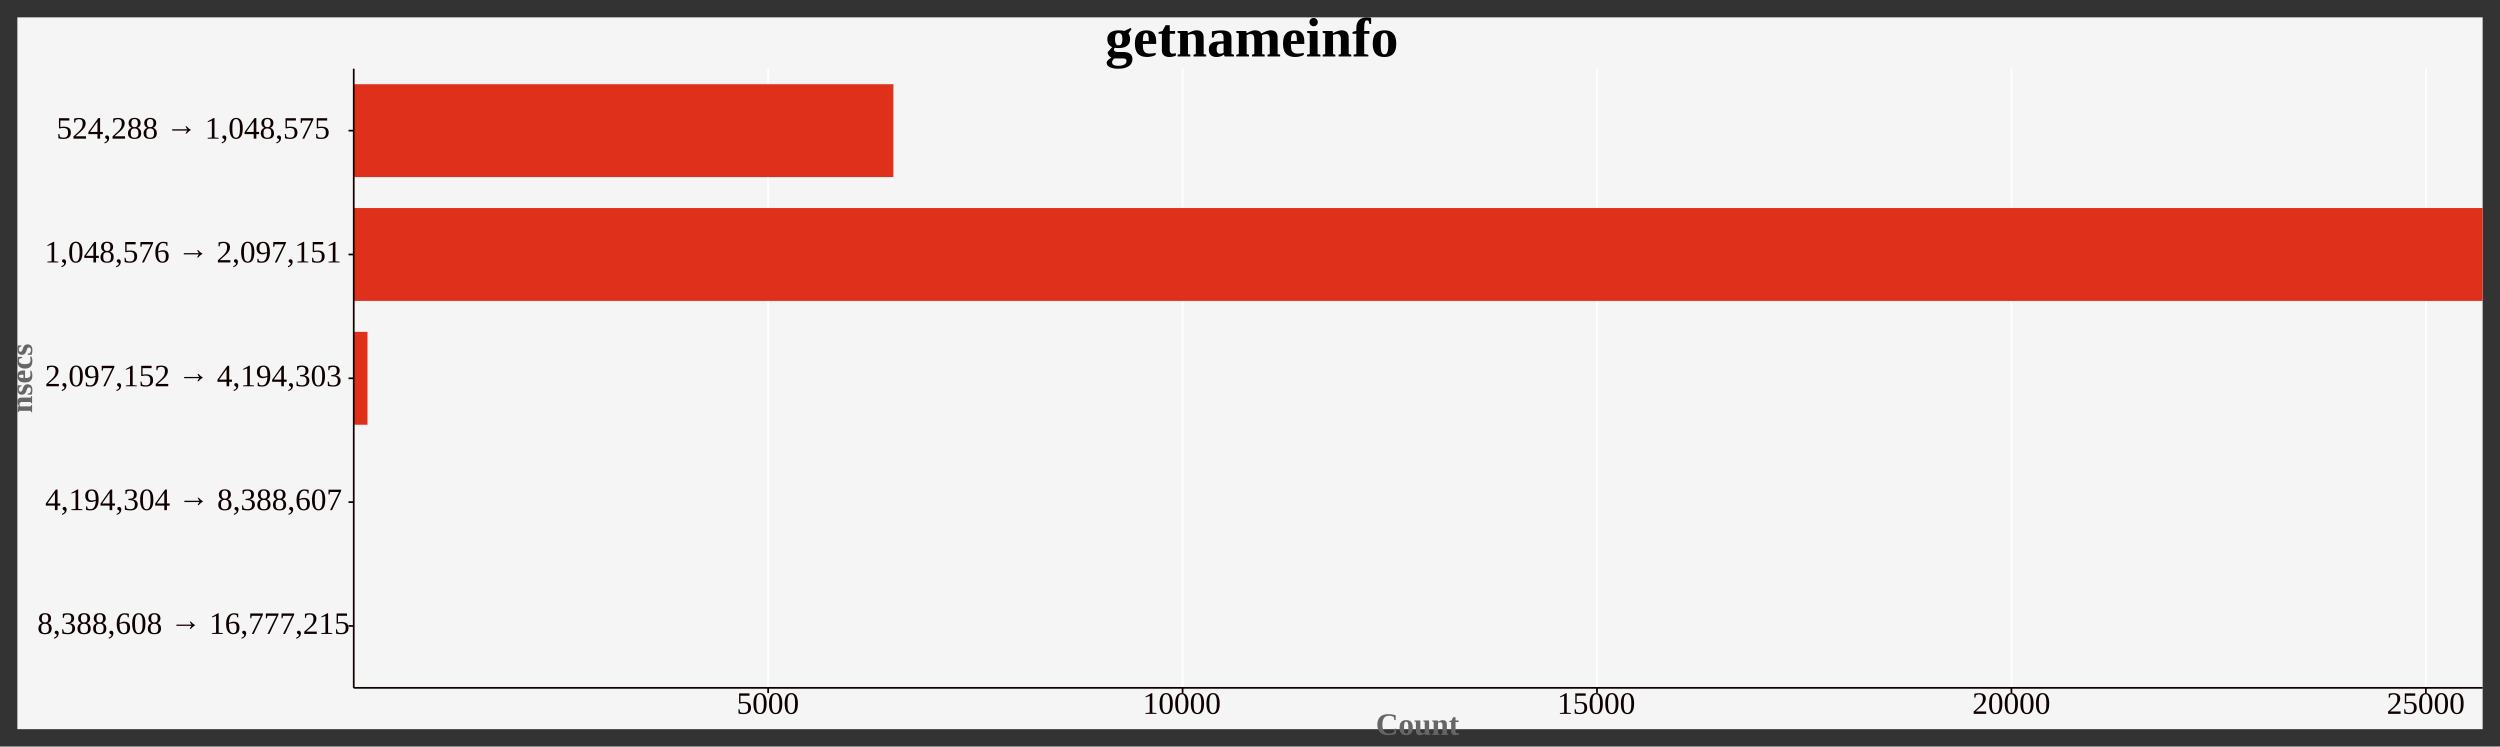 <?xml version="1.0" encoding="UTF-8"?>
<svg xmlns="http://www.w3.org/2000/svg" xmlns:xlink="http://www.w3.org/1999/xlink" width="1440pt" height="430pt" viewBox="0 0 1440 430" version="1.1">
<rect x="0" y="0" width="1440" height="430" fill="#333333" stroke="none"/>
<defs>
<g>
<symbol overflow="visible" id="glyph0-0">
<path style="stroke:none;" d="M 0.594 0 L 0.594 -12 L 5.375 -12 L 5.375 0 Z M 1.203 -0.594 L 4.781 -0.594 L 4.781 -11.406 L 1.203 -11.406 Z M 1.203 -0.594 "/>
</symbol>
<symbol overflow="visible" id="glyph0-1">
<path style="stroke:none;" d="M 4.266 -6.891 C 4.922 -6.891 5.5 -6.82 6 -6.688 C 6.508 -6.562 6.93 -6.359 7.266 -6.078 C 7.609 -5.805 7.863 -5.457 8.031 -5.031 C 8.207 -4.602 8.297 -4.094 8.297 -3.5 C 8.297 -2.945 8.211 -2.441 8.047 -1.984 C 7.879 -1.535 7.625 -1.148 7.281 -0.828 C 6.938 -0.516 6.5 -0.27 5.969 -0.094 C 5.445 0.082 4.832 0.172 4.125 0.172 C 3.57 0.172 3.047 0.141 2.547 0.078 C 2.055 0.016 1.586 -0.078 1.141 -0.203 L 1.047 -2.688 L 1.625 -2.688 L 2.016 -1.031 C 2.129 -0.969 2.258 -0.906 2.406 -0.844 C 2.551 -0.789 2.711 -0.742 2.891 -0.703 C 3.066 -0.66 3.25 -0.625 3.438 -0.594 C 3.625 -0.562 3.805 -0.547 3.984 -0.547 C 4.523 -0.547 4.969 -0.613 5.312 -0.75 C 5.664 -0.895 5.941 -1.094 6.141 -1.344 C 6.348 -1.594 6.488 -1.895 6.562 -2.25 C 6.645 -2.602 6.688 -2.992 6.688 -3.422 C 6.688 -3.879 6.645 -4.273 6.562 -4.609 C 6.477 -4.953 6.332 -5.238 6.125 -5.469 C 5.914 -5.695 5.629 -5.867 5.266 -5.984 C 4.898 -6.098 4.426 -6.156 3.844 -6.156 C 3.5 -6.156 3.195 -6.129 2.938 -6.078 C 2.676 -6.035 2.457 -5.988 2.281 -5.938 L 1.438 -5.938 L 1.438 -11.781 L 7.422 -11.781 L 7.422 -10.438 L 2.234 -10.438 L 2.234 -6.688 C 2.336 -6.707 2.453 -6.727 2.578 -6.75 C 2.711 -6.77 2.859 -6.789 3.016 -6.812 C 3.18 -6.832 3.363 -6.848 3.562 -6.859 C 3.77 -6.879 4.004 -6.891 4.266 -6.891 Z M 4.266 -6.891 "/>
</symbol>
<symbol overflow="visible" id="glyph0-2">
<path style="stroke:none;" d="M 8 0 L 0.797 0 L 0.797 -1.297 C 1.379 -1.848 1.922 -2.336 2.422 -2.766 C 2.922 -3.203 3.363 -3.609 3.75 -3.984 C 4.145 -4.367 4.488 -4.734 4.781 -5.078 C 5.082 -5.422 5.332 -5.781 5.531 -6.156 C 5.727 -6.531 5.875 -6.938 5.969 -7.375 C 6.07 -7.812 6.125 -8.301 6.125 -8.844 C 6.125 -9.602 5.945 -10.18 5.594 -10.578 C 5.25 -10.984 4.688 -11.188 3.906 -11.188 C 3.727 -11.188 3.551 -11.172 3.375 -11.141 C 3.207 -11.109 3.039 -11.07 2.875 -11.031 C 2.719 -10.988 2.57 -10.938 2.438 -10.875 C 2.301 -10.82 2.18 -10.77 2.078 -10.719 L 1.766 -9.266 L 1.188 -9.266 L 1.188 -11.547 C 1.633 -11.648 2.07 -11.738 2.5 -11.812 C 2.926 -11.883 3.395 -11.922 3.906 -11.922 C 5.195 -11.922 6.164 -11.648 6.812 -11.109 C 7.457 -10.578 7.781 -9.82 7.781 -8.844 C 7.781 -8.363 7.719 -7.914 7.594 -7.5 C 7.469 -7.094 7.285 -6.695 7.047 -6.312 C 6.816 -5.938 6.531 -5.566 6.188 -5.203 C 5.844 -4.836 5.453 -4.457 5.016 -4.062 C 4.586 -3.676 4.113 -3.258 3.594 -2.812 C 3.082 -2.375 2.531 -1.891 1.938 -1.359 L 8 -1.359 Z M 8 0 "/>
</symbol>
<symbol overflow="visible" id="glyph0-3">
<path style="stroke:none;" d="M 7.125 -2.594 L 7.125 0 L 5.609 0 L 5.609 -2.594 L 0.359 -2.594 L 0.359 -3.766 L 6.109 -11.844 L 7.125 -11.844 L 7.125 -3.844 L 8.719 -3.844 L 8.719 -2.594 Z M 5.609 -9.781 L 5.562 -9.781 L 1.344 -3.844 L 5.609 -3.844 Z M 5.609 -9.781 "/>
</symbol>
<symbol overflow="visible" id="glyph0-4">
<path style="stroke:none;" d="M 3.359 -0.438 C 3.359 -0.082 3.312 0.254 3.219 0.578 C 3.125 0.898 2.969 1.195 2.75 1.469 C 2.539 1.75 2.266 2 1.922 2.219 C 1.586 2.445 1.176 2.629 0.688 2.766 L 0.688 2.094 C 1.219 1.926 1.609 1.719 1.859 1.469 C 2.109 1.219 2.234 0.93 2.234 0.609 C 2.234 0.504 2.203 0.414 2.141 0.344 C 2.086 0.27 2.016 0.207 1.922 0.156 C 1.836 0.102 1.742 0.051 1.641 0 C 1.535 -0.062 1.438 -0.129 1.344 -0.203 C 1.258 -0.273 1.188 -0.363 1.125 -0.469 C 1.07 -0.582 1.047 -0.719 1.047 -0.875 C 1.047 -1.195 1.145 -1.441 1.344 -1.609 C 1.539 -1.773 1.797 -1.859 2.109 -1.859 C 2.273 -1.859 2.43 -1.828 2.578 -1.766 C 2.734 -1.703 2.867 -1.609 2.984 -1.484 C 3.098 -1.367 3.188 -1.223 3.25 -1.047 C 3.32 -0.867 3.359 -0.664 3.359 -0.438 Z M 3.359 -0.438 "/>
</symbol>
<symbol overflow="visible" id="glyph0-5">
<path style="stroke:none;" d="M 7.953 -8.906 C 7.953 -8.27 7.797 -7.723 7.484 -7.266 C 7.172 -6.816 6.75 -6.477 6.219 -6.25 C 6.531 -6.133 6.816 -5.984 7.078 -5.797 C 7.336 -5.609 7.555 -5.383 7.734 -5.125 C 7.922 -4.875 8.062 -4.582 8.156 -4.25 C 8.258 -3.926 8.312 -3.57 8.312 -3.188 C 8.312 -2.07 8 -1.234 7.375 -0.672 C 6.75 -0.109 5.773 0.172 4.453 0.172 C 3.191 0.172 2.25 -0.102 1.625 -0.656 C 1 -1.207 0.688 -2.051 0.688 -3.188 C 0.688 -3.957 0.875 -4.598 1.25 -5.109 C 1.625 -5.629 2.129 -6.008 2.766 -6.25 C 2.254 -6.477 1.836 -6.816 1.516 -7.266 C 1.203 -7.711 1.047 -8.258 1.047 -8.906 C 1.047 -9.375 1.117 -9.797 1.266 -10.172 C 1.41 -10.547 1.625 -10.867 1.906 -11.141 C 2.195 -11.41 2.555 -11.613 2.984 -11.75 C 3.422 -11.895 3.93 -11.969 4.516 -11.969 C 5.078 -11.969 5.57 -11.895 6 -11.75 C 6.426 -11.613 6.785 -11.414 7.078 -11.156 C 7.367 -10.895 7.586 -10.57 7.734 -10.188 C 7.879 -9.812 7.953 -9.383 7.953 -8.906 Z M 6.734 -3.188 C 6.734 -3.613 6.691 -3.988 6.609 -4.312 C 6.535 -4.645 6.41 -4.926 6.234 -5.156 C 6.055 -5.383 5.82 -5.555 5.531 -5.672 C 5.238 -5.797 4.879 -5.859 4.453 -5.859 C 4.016 -5.859 3.656 -5.797 3.375 -5.672 C 3.094 -5.555 2.867 -5.383 2.703 -5.156 C 2.547 -4.926 2.43 -4.645 2.359 -4.312 C 2.297 -3.988 2.266 -3.613 2.266 -3.188 C 2.266 -2.75 2.297 -2.363 2.359 -2.031 C 2.43 -1.695 2.547 -1.422 2.703 -1.203 C 2.867 -0.984 3.094 -0.812 3.375 -0.688 C 3.656 -0.57 4.016 -0.516 4.453 -0.516 C 4.879 -0.516 5.238 -0.57 5.531 -0.688 C 5.82 -0.812 6.055 -0.984 6.234 -1.203 C 6.41 -1.422 6.535 -1.695 6.609 -2.031 C 6.691 -2.363 6.734 -2.75 6.734 -3.188 Z M 6.375 -8.906 C 6.375 -9.258 6.344 -9.578 6.281 -9.859 C 6.219 -10.148 6.113 -10.398 5.969 -10.609 C 5.82 -10.816 5.625 -10.977 5.375 -11.094 C 5.133 -11.207 4.832 -11.266 4.469 -11.266 C 4.102 -11.266 3.801 -11.207 3.562 -11.094 C 3.32 -10.977 3.133 -10.816 3 -10.609 C 2.863 -10.398 2.766 -10.148 2.703 -9.859 C 2.648 -9.578 2.625 -9.258 2.625 -8.906 C 2.625 -8.562 2.648 -8.25 2.703 -7.969 C 2.766 -7.688 2.863 -7.441 3 -7.234 C 3.133 -7.035 3.32 -6.883 3.562 -6.781 C 3.801 -6.676 4.102 -6.625 4.469 -6.625 C 4.832 -6.625 5.133 -6.676 5.375 -6.781 C 5.625 -6.883 5.82 -7.035 5.969 -7.234 C 6.113 -7.441 6.219 -7.688 6.281 -7.969 C 6.344 -8.25 6.375 -8.562 6.375 -8.906 Z M 6.375 -8.906 "/>
</symbol>
<symbol overflow="visible" id="glyph0-6">
<path style="stroke:none;" d=""/>
</symbol>
<symbol overflow="visible" id="glyph0-7">
<path style="stroke:none;" d="M 12.359 -5.391 C 12.191 -5.598 12.02 -5.844 11.844 -6.125 C 11.676 -6.414 11.504 -6.75 11.328 -7.125 L 11.953 -7.125 C 12.297 -6.727 12.656 -6.363 13.031 -6.031 C 13.414 -5.707 13.848 -5.422 14.328 -5.172 L 14.328 -4.859 C 13.848 -4.609 13.414 -4.316 13.031 -3.984 C 12.656 -3.66 12.297 -3.301 11.953 -2.906 L 11.328 -2.906 C 11.504 -3.289 11.676 -3.625 11.844 -3.906 C 12.02 -4.195 12.191 -4.441 12.359 -4.641 L 3.672 -4.641 L 3.672 -5.391 Z M 12.359 -5.391 "/>
</symbol>
<symbol overflow="visible" id="glyph0-8">
<path style="stroke:none;" d="M 5.516 -0.703 L 7.922 -0.469 L 7.922 0 L 1.578 0 L 1.578 -0.469 L 4 -0.703 L 4 -10.312 L 1.625 -9.469 L 1.625 -9.938 L 5.047 -11.891 L 5.516 -11.891 Z M 5.516 -0.703 "/>
</symbol>
<symbol overflow="visible" id="glyph0-9">
<path style="stroke:none;" d="M 8.312 -5.938 C 8.312 -4.957 8.234 -4.086 8.078 -3.328 C 7.922 -2.566 7.688 -1.926 7.375 -1.406 C 7.062 -0.883 6.66 -0.488 6.172 -0.219 C 5.68 0.039 5.109 0.172 4.453 0.172 C 3.203 0.172 2.258 -0.348 1.625 -1.391 C 1 -2.43 0.688 -3.945 0.688 -5.938 C 0.688 -7.895 1 -9.391 1.625 -10.422 C 2.258 -11.453 3.223 -11.969 4.516 -11.969 C 5.754 -11.969 6.695 -11.457 7.344 -10.438 C 7.988 -9.414 8.312 -7.914 8.312 -5.938 Z M 6.703 -5.938 C 6.703 -6.781 6.664 -7.531 6.594 -8.188 C 6.52 -8.852 6.395 -9.414 6.219 -9.875 C 6.039 -10.332 5.805 -10.676 5.516 -10.906 C 5.234 -11.145 4.879 -11.266 4.453 -11.266 C 4.016 -11.266 3.656 -11.145 3.375 -10.906 C 3.102 -10.676 2.883 -10.332 2.719 -9.875 C 2.562 -9.414 2.453 -8.852 2.391 -8.188 C 2.328 -7.531 2.297 -6.781 2.297 -5.938 C 2.297 -5.094 2.328 -4.332 2.391 -3.656 C 2.453 -2.988 2.562 -2.422 2.719 -1.953 C 2.883 -1.492 3.102 -1.141 3.375 -0.891 C 3.656 -0.641 4.016 -0.516 4.453 -0.516 C 4.879 -0.516 5.234 -0.641 5.516 -0.891 C 5.805 -1.141 6.039 -1.492 6.219 -1.953 C 6.395 -2.422 6.52 -2.988 6.594 -3.656 C 6.664 -4.332 6.703 -5.094 6.703 -5.938 Z M 6.703 -5.938 "/>
</symbol>
<symbol overflow="visible" id="glyph0-10">
<path style="stroke:none;" d="M 1.766 -9 L 1.188 -9 L 1.188 -11.781 L 8.484 -11.781 L 8.484 -11.109 L 3.219 0 L 2.094 0 L 7.25 -10.438 L 2.078 -10.438 Z M 1.766 -9 "/>
</symbol>
<symbol overflow="visible" id="glyph0-11">
<path style="stroke:none;" d="M 8.469 -3.656 C 8.469 -3.051 8.391 -2.508 8.234 -2.031 C 8.078 -1.551 7.844 -1.145 7.531 -0.812 C 7.227 -0.488 6.852 -0.242 6.406 -0.078 C 5.957 0.086 5.441 0.172 4.859 0.172 C 4.211 0.172 3.633 0.047 3.125 -0.203 C 2.625 -0.453 2.195 -0.828 1.844 -1.328 C 1.5 -1.828 1.234 -2.453 1.047 -3.203 C 0.867 -3.953 0.781 -4.82 0.781 -5.812 C 0.781 -6.883 0.898 -7.801 1.141 -8.562 C 1.379 -9.332 1.703 -9.969 2.109 -10.469 C 2.516 -10.969 2.984 -11.332 3.516 -11.562 C 4.055 -11.801 4.613 -11.922 5.188 -11.922 C 5.625 -11.922 6.066 -11.891 6.516 -11.828 C 6.973 -11.773 7.383 -11.703 7.75 -11.609 L 7.75 -9.578 L 7.156 -9.578 L 6.859 -10.781 C 6.754 -10.844 6.629 -10.895 6.484 -10.938 C 6.348 -10.988 6.207 -11.031 6.062 -11.062 C 5.914 -11.102 5.766 -11.133 5.609 -11.156 C 5.461 -11.176 5.32 -11.188 5.188 -11.188 C 4.77 -11.188 4.395 -11.082 4.062 -10.875 C 3.727 -10.676 3.441 -10.375 3.203 -9.969 C 2.961 -9.57 2.773 -9.066 2.641 -8.453 C 2.504 -7.848 2.426 -7.129 2.406 -6.297 C 2.82 -6.523 3.281 -6.707 3.781 -6.844 C 4.281 -6.988 4.781 -7.062 5.281 -7.062 C 5.77 -7.062 6.211 -6.988 6.609 -6.844 C 7.004 -6.707 7.336 -6.5 7.609 -6.219 C 7.891 -5.938 8.102 -5.582 8.25 -5.156 C 8.395 -4.727 8.469 -4.227 8.469 -3.656 Z M 4.828 -0.516 C 5.203 -0.516 5.516 -0.578 5.766 -0.703 C 6.023 -0.828 6.234 -1.016 6.391 -1.266 C 6.555 -1.516 6.672 -1.82 6.734 -2.188 C 6.805 -2.562 6.844 -2.992 6.844 -3.484 C 6.844 -4.453 6.691 -5.148 6.391 -5.578 C 6.086 -6.004 5.609 -6.219 4.953 -6.219 C 4.547 -6.219 4.125 -6.176 3.688 -6.094 C 3.258 -6.02 2.828 -5.914 2.391 -5.781 C 2.391 -4.938 2.43 -4.188 2.516 -3.531 C 2.609 -2.883 2.754 -2.336 2.953 -1.891 C 3.16 -1.441 3.414 -1.098 3.719 -0.859 C 4.02 -0.629 4.391 -0.516 4.828 -0.516 Z M 4.828 -0.516 "/>
</symbol>
<symbol overflow="visible" id="glyph0-12">
<path style="stroke:none;" d="M 0.578 -8.188 C 0.578 -8.789 0.664 -9.328 0.844 -9.797 C 1.02 -10.266 1.27 -10.656 1.594 -10.969 C 1.926 -11.281 2.328 -11.516 2.797 -11.672 C 3.266 -11.836 3.789 -11.922 4.375 -11.922 C 5.039 -11.922 5.617 -11.801 6.109 -11.562 C 6.598 -11.332 7 -10.973 7.312 -10.484 C 7.633 -9.992 7.875 -9.367 8.031 -8.609 C 8.188 -7.859 8.266 -6.961 8.266 -5.922 C 8.266 -5.172 8.207 -4.492 8.094 -3.891 C 7.977 -3.297 7.816 -2.773 7.609 -2.328 C 7.398 -1.879 7.156 -1.492 6.875 -1.172 C 6.594 -0.848 6.281 -0.586 5.938 -0.391 C 5.602 -0.191 5.242 -0.051 4.859 0.031 C 4.473 0.125 4.078 0.172 3.672 0.172 C 3.16 0.172 2.691 0.145 2.266 0.094 C 1.848 0.051 1.441 -0.02 1.047 -0.125 L 1.047 -2.156 L 1.625 -2.156 L 1.922 -0.891 C 2.035 -0.836 2.16 -0.789 2.297 -0.75 C 2.43 -0.707 2.57 -0.672 2.719 -0.641 C 2.875 -0.609 3.031 -0.582 3.188 -0.562 C 3.344 -0.551 3.492 -0.547 3.641 -0.547 C 4.047 -0.547 4.426 -0.633 4.781 -0.812 C 5.133 -0.988 5.441 -1.27 5.703 -1.656 C 5.973 -2.039 6.188 -2.539 6.344 -3.156 C 6.508 -3.781 6.609 -4.535 6.641 -5.422 C 6.254 -5.203 5.832 -5.02 5.375 -4.875 C 4.926 -4.738 4.441 -4.672 3.922 -4.672 C 3.43 -4.672 2.977 -4.742 2.562 -4.891 C 2.156 -5.047 1.801 -5.27 1.5 -5.562 C 1.207 -5.863 0.977 -6.234 0.812 -6.672 C 0.656 -7.109 0.578 -7.613 0.578 -8.188 Z M 4.391 -11.219 C 3.641 -11.219 3.086 -10.953 2.734 -10.422 C 2.379 -9.898 2.203 -9.145 2.203 -8.156 C 2.203 -7.676 2.25 -7.27 2.344 -6.938 C 2.438 -6.602 2.578 -6.332 2.766 -6.125 C 2.953 -5.914 3.176 -5.766 3.438 -5.672 C 3.707 -5.578 4.016 -5.531 4.359 -5.531 C 4.742 -5.531 5.129 -5.57 5.516 -5.656 C 5.898 -5.738 6.273 -5.852 6.641 -6 C 6.641 -6.852 6.598 -7.609 6.516 -8.266 C 6.441 -8.922 6.316 -9.469 6.141 -9.906 C 5.961 -10.344 5.727 -10.672 5.438 -10.891 C 5.156 -11.109 4.805 -11.219 4.391 -11.219 Z M 4.391 -11.219 "/>
</symbol>
<symbol overflow="visible" id="glyph0-13">
<path style="stroke:none;" d="M 8.297 -3.203 C 8.297 -2.672 8.203 -2.195 8.016 -1.781 C 7.828 -1.363 7.555 -1.008 7.203 -0.719 C 6.848 -0.426 6.41 -0.203 5.891 -0.047 C 5.367 0.098 4.781 0.172 4.125 0.172 C 3.539 0.172 2.977 0.133 2.438 0.062 C 1.895 0 1.398 -0.086 0.953 -0.203 L 0.859 -2.688 L 1.438 -2.688 L 1.844 -1.031 C 1.945 -0.969 2.082 -0.906 2.25 -0.844 C 2.414 -0.789 2.598 -0.742 2.797 -0.703 C 2.992 -0.66 3.195 -0.625 3.406 -0.594 C 3.613 -0.562 3.805 -0.547 3.984 -0.547 C 4.523 -0.547 4.969 -0.613 5.312 -0.75 C 5.664 -0.883 5.941 -1.07 6.141 -1.312 C 6.348 -1.562 6.488 -1.852 6.562 -2.188 C 6.645 -2.531 6.688 -2.898 6.688 -3.297 C 6.688 -3.754 6.617 -4.133 6.484 -4.438 C 6.359 -4.738 6.18 -4.977 5.953 -5.156 C 5.723 -5.344 5.457 -5.477 5.156 -5.562 C 4.863 -5.656 4.539 -5.707 4.188 -5.719 L 2.938 -5.797 L 2.938 -6.516 L 4.188 -6.594 C 4.852 -6.625 5.344 -6.828 5.656 -7.203 C 5.977 -7.578 6.141 -8.145 6.141 -8.906 C 6.141 -9.289 6.098 -9.625 6.016 -9.906 C 5.93 -10.195 5.805 -10.438 5.641 -10.625 C 5.473 -10.812 5.254 -10.953 4.984 -11.047 C 4.711 -11.141 4.379 -11.188 3.984 -11.188 C 3.805 -11.188 3.629 -11.172 3.453 -11.141 C 3.273 -11.109 3.102 -11.07 2.938 -11.031 C 2.77 -10.988 2.613 -10.938 2.469 -10.875 C 2.332 -10.82 2.211 -10.77 2.109 -10.719 L 1.797 -9.266 L 1.219 -9.266 L 1.219 -11.547 C 1.426 -11.598 1.629 -11.645 1.828 -11.688 C 2.035 -11.738 2.25 -11.781 2.469 -11.812 C 2.695 -11.844 2.93 -11.867 3.172 -11.891 C 3.422 -11.91 3.691 -11.922 3.984 -11.922 C 5.223 -11.922 6.16 -11.68 6.797 -11.203 C 7.441 -10.734 7.766 -10.004 7.766 -9.016 C 7.766 -8.648 7.711 -8.305 7.609 -7.984 C 7.516 -7.66 7.359 -7.375 7.141 -7.125 C 6.93 -6.883 6.664 -6.68 6.344 -6.516 C 6.02 -6.348 5.633 -6.234 5.188 -6.172 C 6.25 -6.047 7.031 -5.738 7.531 -5.25 C 8.039 -4.758 8.297 -4.078 8.297 -3.203 Z M 8.297 -3.203 "/>
</symbol>
<symbol overflow="visible" id="glyph1-0">
<path style="stroke:none;" d="M 0.594 0 L 0.594 -12 L 5.375 -12 L 5.375 0 Z M 1.203 -0.594 L 4.781 -0.594 L 4.781 -11.406 L 1.203 -11.406 Z M 1.203 -0.594 "/>
</symbol>
<symbol overflow="visible" id="glyph1-1">
<path style="stroke:none;" d="M 7.156 0.172 C 6.164 0.172 5.281 0.035 4.5 -0.234 C 3.727 -0.504 3.07 -0.891 2.531 -1.391 C 2 -1.898 1.586 -2.523 1.297 -3.266 C 1.016 -4.004 0.875 -4.832 0.875 -5.75 C 0.875 -6.812 1.016 -7.727 1.297 -8.5 C 1.586 -9.27 2 -9.91 2.531 -10.422 C 3.07 -10.93 3.727 -11.305 4.5 -11.547 C 5.281 -11.797 6.164 -11.922 7.156 -11.922 C 7.988 -11.922 8.758 -11.859 9.469 -11.734 C 10.188 -11.617 10.832 -11.484 11.406 -11.328 L 11.453 -8.5 L 10.656 -8.5 L 10.422 -10.203 C 10.047 -10.453 9.625 -10.645 9.156 -10.781 C 8.695 -10.926 8.219 -11 7.719 -11 C 7.102 -11 6.551 -10.906 6.062 -10.719 C 5.57 -10.539 5.16 -10.25 4.828 -9.844 C 4.492 -9.438 4.238 -8.898 4.062 -8.234 C 3.883 -7.578 3.797 -6.758 3.797 -5.781 C 3.797 -4.926 3.883 -4.18 4.062 -3.547 C 4.238 -2.922 4.488 -2.398 4.812 -1.984 C 5.145 -1.566 5.547 -1.254 6.016 -1.047 C 6.492 -0.836 7.035 -0.734 7.641 -0.734 C 8.305 -0.734 8.883 -0.816 9.375 -0.984 C 9.875 -1.16 10.266 -1.375 10.547 -1.625 L 10.828 -3.547 L 11.625 -3.547 L 11.578 -0.562 C 11.328 -0.457 11.031 -0.363 10.688 -0.281 C 10.344 -0.195 9.973 -0.117 9.578 -0.047 C 9.191 0.016 8.789 0.066 8.375 0.109 C 7.957 0.148 7.551 0.172 7.156 0.172 Z M 7.156 0.172 "/>
</symbol>
<symbol overflow="visible" id="glyph1-2">
<path style="stroke:none;" d="M 8.312 -4.172 C 8.312 -3.473 8.238 -2.852 8.094 -2.312 C 7.957 -1.77 7.734 -1.312 7.422 -0.938 C 7.109 -0.57 6.707 -0.297 6.219 -0.109 C 5.727 0.078 5.141 0.172 4.453 0.172 C 3.797 0.172 3.227 0.078 2.75 -0.109 C 2.281 -0.297 1.891 -0.57 1.578 -0.938 C 1.273 -1.312 1.051 -1.77 0.906 -2.312 C 0.758 -2.852 0.688 -3.473 0.688 -4.172 C 0.688 -4.867 0.758 -5.484 0.906 -6.016 C 1.051 -6.555 1.281 -7.008 1.594 -7.375 C 1.906 -7.738 2.301 -8.016 2.781 -8.203 C 3.258 -8.391 3.836 -8.484 4.516 -8.484 C 5.828 -8.484 6.785 -8.117 7.391 -7.391 C 8.004 -6.66 8.312 -5.586 8.312 -4.172 Z M 5.734 -4.172 C 5.734 -4.742 5.719 -5.242 5.688 -5.672 C 5.656 -6.098 5.594 -6.453 5.5 -6.734 C 5.406 -7.023 5.273 -7.238 5.109 -7.375 C 4.941 -7.52 4.727 -7.594 4.469 -7.594 C 4.207 -7.594 4 -7.52 3.844 -7.375 C 3.688 -7.238 3.562 -7.023 3.469 -6.734 C 3.383 -6.453 3.328 -6.098 3.297 -5.672 C 3.273 -5.242 3.266 -4.742 3.266 -4.172 C 3.266 -3.598 3.273 -3.094 3.297 -2.656 C 3.328 -2.227 3.383 -1.867 3.469 -1.578 C 3.562 -1.285 3.688 -1.066 3.844 -0.922 C 4 -0.773 4.207 -0.703 4.469 -0.703 C 4.727 -0.703 4.941 -0.773 5.109 -0.922 C 5.273 -1.066 5.406 -1.285 5.5 -1.578 C 5.594 -1.867 5.656 -2.227 5.688 -2.656 C 5.719 -3.094 5.734 -3.598 5.734 -4.172 Z M 5.734 -4.172 "/>
</symbol>
<symbol overflow="visible" id="glyph1-3">
<path style="stroke:none;" d="M 6.203 -0.719 C 6.016 -0.625 5.812 -0.52 5.594 -0.406 C 5.383 -0.301 5.156 -0.203 4.906 -0.109 C 4.664 -0.016 4.414 0.062 4.156 0.125 C 3.906 0.188 3.648 0.219 3.391 0.219 C 3.055 0.219 2.75 0.172 2.469 0.078 C 2.188 -0.004 1.941 -0.141 1.734 -0.328 C 1.535 -0.523 1.379 -0.781 1.266 -1.094 C 1.148 -1.406 1.094 -1.781 1.094 -2.219 L 1.094 -7.469 L 0.266 -7.688 L 0.266 -8.266 L 3.641 -8.266 L 3.641 -2.562 C 3.641 -2.062 3.742 -1.676 3.953 -1.406 C 4.16 -1.133 4.457 -1 4.844 -1 C 5.289 -1 5.734 -1.098 6.172 -1.297 L 6.172 -7.469 L 5.422 -7.688 L 5.422 -8.266 L 8.719 -8.266 L 8.719 -0.797 L 9.531 -0.578 L 9.531 0 L 6.312 0 Z M 6.203 -0.719 "/>
</symbol>
<symbol overflow="visible" id="glyph1-4">
<path style="stroke:none;" d="M 3.812 -7.547 C 4 -7.641 4.195 -7.738 4.406 -7.844 C 4.625 -7.957 4.852 -8.062 5.094 -8.156 C 5.332 -8.25 5.582 -8.328 5.844 -8.391 C 6.102 -8.453 6.363 -8.484 6.625 -8.484 C 6.957 -8.484 7.266 -8.438 7.547 -8.344 C 7.828 -8.258 8.066 -8.117 8.266 -7.922 C 8.473 -7.734 8.629 -7.484 8.734 -7.172 C 8.848 -6.859 8.906 -6.484 8.906 -6.047 L 8.906 -0.797 L 9.734 -0.578 L 9.734 0 L 5.641 0 L 5.641 -0.578 L 6.375 -0.797 L 6.375 -5.703 C 6.375 -6.191 6.27 -6.57 6.062 -6.844 C 5.852 -7.125 5.555 -7.266 5.172 -7.266 C 4.723 -7.266 4.273 -7.164 3.828 -6.969 L 3.828 -0.797 L 4.594 -0.578 L 4.594 0 L 0.484 0 L 0.484 -0.578 L 1.297 -0.797 L 1.297 -7.469 L 0.484 -7.688 L 0.484 -8.266 L 3.688 -8.266 Z M 3.812 -7.547 "/>
</symbol>
<symbol overflow="visible" id="glyph1-5">
<path style="stroke:none;" d="M 3.844 0.172 C 3.406 0.172 3.031 0.117 2.719 0.016 C 2.406 -0.086 2.148 -0.227 1.953 -0.406 C 1.754 -0.594 1.609 -0.812 1.516 -1.062 C 1.422 -1.32 1.375 -1.602 1.375 -1.906 L 1.375 -7.344 L 0.297 -7.344 L 0.297 -7.922 L 1.562 -8.266 L 2.594 -10.141 L 3.906 -10.141 L 3.906 -8.266 L 5.656 -8.266 L 5.656 -7.344 L 3.906 -7.344 L 3.906 -2.062 C 3.906 -1.688 3.984 -1.398 4.141 -1.203 C 4.305 -1.016 4.516 -0.922 4.766 -0.922 C 4.973 -0.922 5.172 -0.93 5.359 -0.953 C 5.555 -0.984 5.742 -1.02 5.922 -1.062 L 5.922 -0.312 C 5.836 -0.25 5.711 -0.188 5.547 -0.125 C 5.391 -0.07 5.219 -0.023 5.031 0.016 C 4.844 0.066 4.645 0.102 4.438 0.125 C 4.227 0.156 4.031 0.172 3.844 0.172 Z M 3.844 0.172 "/>
</symbol>
<symbol overflow="visible" id="glyph2-0">
<path style="stroke:none;" d="M 0 -0.594 L -12 -0.594 L -12 -5.375 L 0 -5.375 Z M -0.594 -1.203 L -0.594 -4.781 L -11.406 -4.781 L -11.406 -1.203 Z M -0.594 -1.203 "/>
</symbol>
<symbol overflow="visible" id="glyph2-1">
<path style="stroke:none;" d="M -7.547 -3.812 C -7.641 -4 -7.738 -4.195 -7.844 -4.406 C -7.957 -4.625 -8.062 -4.852 -8.156 -5.094 C -8.25 -5.332 -8.328 -5.582 -8.391 -5.844 C -8.453 -6.102 -8.484 -6.363 -8.484 -6.625 C -8.484 -6.957 -8.438 -7.266 -8.344 -7.547 C -8.258 -7.828 -8.117 -8.066 -7.922 -8.266 C -7.734 -8.473 -7.484 -8.629 -7.172 -8.734 C -6.859 -8.848 -6.484 -8.906 -6.047 -8.906 L -0.797 -8.906 L -0.578 -9.734 L 0 -9.734 L 0 -5.641 L -0.578 -5.641 L -0.797 -6.375 L -5.703 -6.375 C -6.191 -6.375 -6.57 -6.27 -6.844 -6.062 C -7.125 -5.852 -7.266 -5.555 -7.266 -5.172 C -7.266 -4.723 -7.164 -4.273 -6.969 -3.828 L -0.797 -3.828 L -0.578 -4.594 L 0 -4.594 L 0 -0.484 L -0.578 -0.484 L -0.797 -1.297 L -7.469 -1.297 L -7.688 -0.484 L -8.266 -0.484 L -8.266 -3.688 Z M -7.547 -3.812 "/>
</symbol>
<symbol overflow="visible" id="glyph2-2">
<path style="stroke:none;" d="M -2.625 -6.562 C -2.188 -6.562 -1.797 -6.492 -1.453 -6.359 C -1.109 -6.234 -0.816 -6.035 -0.578 -5.766 C -0.336 -5.492 -0.148 -5.148 -0.016 -4.734 C 0.109 -4.316 0.172 -3.82 0.172 -3.25 C 0.172 -2.969 0.156 -2.68 0.125 -2.391 C 0.094 -2.109 0.051 -1.844 0 -1.594 C -0.051 -1.352 -0.102 -1.141 -0.156 -0.953 C -0.207 -0.766 -0.242 -0.633 -0.266 -0.562 L -2.516 -0.562 L -2.516 -1.141 L -1.359 -1.484 C -1.273 -1.566 -1.188 -1.672 -1.094 -1.797 C -1.008 -1.93 -0.93 -2.078 -0.859 -2.234 C -0.797 -2.391 -0.742 -2.555 -0.703 -2.734 C -0.66 -2.922 -0.641 -3.113 -0.641 -3.312 C -0.641 -3.812 -0.75 -4.188 -0.969 -4.438 C -1.188 -4.688 -1.469 -4.812 -1.812 -4.812 C -2 -4.812 -2.16 -4.773 -2.297 -4.703 C -2.43 -4.629 -2.551 -4.516 -2.656 -4.359 C -2.758 -4.203 -2.859 -4 -2.953 -3.75 C -3.047 -3.508 -3.145 -3.223 -3.25 -2.891 C -3.344 -2.609 -3.453 -2.328 -3.578 -2.047 C -3.711 -1.766 -3.883 -1.508 -4.094 -1.281 C -4.301 -1.062 -4.562 -0.883 -4.875 -0.75 C -5.188 -0.613 -5.566 -0.547 -6.016 -0.547 C -6.422 -0.547 -6.773 -0.625 -7.078 -0.781 C -7.379 -0.938 -7.633 -1.145 -7.844 -1.406 C -8.051 -1.676 -8.207 -1.992 -8.312 -2.359 C -8.426 -2.723 -8.484 -3.113 -8.484 -3.531 C -8.484 -3.945 -8.457 -4.359 -8.406 -4.766 C -8.352 -5.18 -8.297 -5.582 -8.234 -5.969 L -6.109 -5.969 L -6.109 -5.391 L -7.078 -5.109 C -7.148 -5.035 -7.223 -4.938 -7.297 -4.812 C -7.367 -4.695 -7.43 -4.566 -7.484 -4.422 C -7.535 -4.273 -7.578 -4.125 -7.609 -3.969 C -7.641 -3.812 -7.656 -3.66 -7.656 -3.516 C -7.656 -3.098 -7.566 -2.785 -7.391 -2.578 C -7.223 -2.379 -6.988 -2.281 -6.688 -2.281 C -6.5 -2.281 -6.336 -2.32 -6.203 -2.406 C -6.066 -2.488 -5.941 -2.613 -5.828 -2.781 C -5.723 -2.945 -5.629 -3.148 -5.547 -3.391 C -5.461 -3.629 -5.375 -3.898 -5.281 -4.203 C -5.176 -4.523 -5.055 -4.832 -4.922 -5.125 C -4.785 -5.414 -4.613 -5.664 -4.406 -5.875 C -4.195 -6.094 -3.945 -6.258 -3.656 -6.375 C -3.363 -6.5 -3.02 -6.562 -2.625 -6.562 Z M -2.625 -6.562 "/>
</symbol>
<symbol overflow="visible" id="glyph2-3">
<path style="stroke:none;" d="M -8.469 -4.344 C -8.469 -4.832 -8.406 -5.27 -8.281 -5.656 C -8.164 -6.051 -7.969 -6.383 -7.688 -6.656 C -7.406 -6.938 -7.023 -7.148 -6.547 -7.297 C -6.078 -7.453 -5.488 -7.531 -4.781 -7.531 L -4.062 -7.531 L -4.062 -3.188 L -3.922 -3.188 C -3.523 -3.188 -3.145 -3.203 -2.781 -3.234 C -2.426 -3.266 -2.109 -3.352 -1.828 -3.5 C -1.555 -3.645 -1.336 -3.863 -1.172 -4.156 C -1.004 -4.457 -0.922 -4.867 -0.922 -5.391 C -0.922 -5.734 -0.945 -6.066 -1 -6.391 C -1.051 -6.723 -1.109 -7.039 -1.172 -7.344 L -0.5 -7.344 C -0.414 -7.207 -0.332 -7.035 -0.25 -6.828 C -0.164 -6.617 -0.094 -6.395 -0.031 -6.156 C 0.02 -5.914 0.066 -5.66 0.109 -5.391 C 0.148 -5.117 0.172 -4.852 0.172 -4.594 C 0.172 -3.883 0.078 -3.273 -0.109 -2.766 C -0.297 -2.266 -0.57 -1.852 -0.938 -1.531 C -1.312 -1.219 -1.77 -0.984 -2.312 -0.828 C -2.852 -0.68 -3.473 -0.609 -4.172 -0.609 C -5.617 -0.609 -6.695 -0.914 -7.406 -1.531 C -8.113 -2.156 -8.469 -3.094 -8.469 -4.344 Z M -7.578 -4.25 C -7.578 -4.031 -7.516 -3.852 -7.391 -3.719 C -7.266 -3.594 -7.094 -3.488 -6.875 -3.406 C -6.656 -3.32 -6.383 -3.266 -6.062 -3.234 C -5.738 -3.211 -5.379 -3.203 -4.984 -3.203 L -4.984 -5.109 C -5.379 -5.109 -5.738 -5.102 -6.062 -5.094 C -6.383 -5.082 -6.656 -5.047 -6.875 -4.984 C -7.094 -4.93 -7.266 -4.844 -7.391 -4.719 C -7.516 -4.602 -7.578 -4.445 -7.578 -4.25 Z M -7.578 -4.25 "/>
</symbol>
<symbol overflow="visible" id="glyph2-4">
<path style="stroke:none;" d="M -0.5 -7.547 C -0.383 -7.398 -0.285 -7.234 -0.203 -7.047 C -0.129 -6.859 -0.062 -6.648 0 -6.422 C 0.051 -6.191 0.094 -5.957 0.125 -5.719 C 0.156 -5.477 0.172 -5.242 0.172 -5.016 C 0.172 -4.223 0.07 -3.547 -0.125 -2.984 C -0.32 -2.43 -0.602 -1.977 -0.969 -1.625 C -1.344 -1.281 -1.797 -1.023 -2.328 -0.859 C -2.859 -0.691 -3.469 -0.609 -4.156 -0.609 C -4.906 -0.609 -5.551 -0.719 -6.094 -0.938 C -6.645 -1.156 -7.098 -1.445 -7.453 -1.812 C -7.805 -2.188 -8.066 -2.617 -8.234 -3.109 C -8.398 -3.609 -8.484 -4.129 -8.484 -4.672 C -8.484 -5.18 -8.453 -5.66 -8.391 -6.109 C -8.328 -6.555 -8.254 -6.973 -8.172 -7.359 L -5.734 -7.359 L -5.734 -6.719 L -7.188 -6.359 C -7.25 -6.266 -7.305 -6.172 -7.359 -6.078 C -7.41 -5.984 -7.453 -5.883 -7.484 -5.781 C -7.516 -5.676 -7.535 -5.562 -7.547 -5.438 C -7.566 -5.312 -7.578 -5.164 -7.578 -5 C -7.578 -4.77 -7.508 -4.547 -7.375 -4.328 C -7.25 -4.117 -7.047 -3.926 -6.766 -3.75 C -6.492 -3.57 -6.145 -3.43 -5.719 -3.328 C -5.289 -3.223 -4.785 -3.172 -4.203 -3.172 C -3.711 -3.172 -3.266 -3.203 -2.859 -3.266 C -2.453 -3.336 -2.102 -3.457 -1.812 -3.625 C -1.531 -3.801 -1.312 -4.035 -1.156 -4.328 C -1 -4.629 -0.922 -5.008 -0.922 -5.469 C -0.922 -5.844 -0.941 -6.219 -0.984 -6.594 C -1.035 -6.969 -1.098 -7.285 -1.172 -7.547 Z M -0.5 -7.547 "/>
</symbol>
<symbol overflow="visible" id="glyph3-0">
<path style="stroke:none;" d="M 1.062 0 L 1.062 -21.328 L 9.562 -21.328 L 9.562 0 Z M 2.125 -1.062 L 8.5 -1.062 L 8.5 -20.266 L 2.125 -20.266 Z M 2.125 -1.062 "/>
</symbol>
<symbol overflow="visible" id="glyph3-1">
<path style="stroke:none;" d="M 4.016 -5.422 C 2.16 -6.203 1.234 -7.727 1.234 -10 C 1.234 -10.832 1.379 -11.562 1.672 -12.188 C 1.973 -12.82 2.406 -13.352 2.969 -13.781 C 3.531 -14.207 4.219 -14.531 5.031 -14.75 C 5.852 -14.969 6.781 -15.078 7.812 -15.078 C 8.145 -15.078 8.484 -15.062 8.828 -15.031 C 9.172 -15 9.488 -14.961 9.781 -14.922 C 10.082 -14.891 10.348 -14.848 10.578 -14.797 C 10.805 -14.754 10.973 -14.719 11.078 -14.688 L 14.594 -16.422 L 15.141 -15.75 L 13.359 -13.219 C 13.68 -12.82 13.922 -12.348 14.078 -11.797 C 14.242 -11.242 14.328 -10.645 14.328 -10 C 14.328 -9.156 14.18 -8.41 13.891 -7.766 C 13.598 -7.129 13.172 -6.594 12.609 -6.156 C 12.055 -5.719 11.367 -5.391 10.547 -5.172 C 9.734 -4.953 8.801 -4.844 7.75 -4.844 C 7.332 -4.844 6.91 -4.859 6.484 -4.891 C 6.055 -4.93 5.68 -4.977 5.359 -5.031 L 4.984 -3.844 C 4.992 -3.688 5.051 -3.535 5.156 -3.391 C 5.258 -3.242 5.395 -3.109 5.562 -2.984 C 5.727 -2.867 5.926 -2.773 6.156 -2.703 C 6.383 -2.629 6.633 -2.594 6.906 -2.594 L 10.328 -2.594 C 12.047 -2.594 13.367 -2.258 14.297 -1.594 C 15.223 -0.926 15.688 0.113 15.688 1.531 C 15.688 2.176 15.555 2.828 15.297 3.484 C 15.047 4.141 14.609 4.734 13.984 5.266 C 13.359 5.797 12.52 6.227 11.469 6.562 C 10.426 6.895 9.113 7.062 7.531 7.062 C 6.344 7.062 5.328 6.969 4.484 6.781 C 3.641 6.602 2.945 6.359 2.406 6.047 C 1.875 5.734 1.477 5.367 1.219 4.953 C 0.969 4.535 0.844 4.098 0.844 3.641 C 0.844 3.336 0.91 3.055 1.047 2.797 C 1.191 2.535 1.391 2.285 1.641 2.047 C 1.891 1.805 2.18 1.57 2.516 1.344 C 2.859 1.125 3.227 0.898 3.625 0.672 C 3.438 0.598 3.211 0.473 2.953 0.297 C 2.703 0.129 2.461 -0.082 2.234 -0.344 C 2.004 -0.613 1.805 -0.926 1.641 -1.281 C 1.484 -1.633 1.406 -2.023 1.406 -2.453 Z M 12.266 2.594 C 12.266 2.102 12.094 1.734 11.75 1.484 C 11.406 1.234 10.914 1.109 10.281 1.109 L 5.328 1.109 C 4.898 1.422 4.562 1.77 4.312 2.156 C 4.07 2.539 3.953 2.945 3.953 3.375 C 3.953 3.613 4.004 3.852 4.109 4.094 C 4.211 4.332 4.398 4.547 4.672 4.734 C 4.941 4.922 5.305 5.07 5.766 5.188 C 6.234 5.312 6.828 5.375 7.547 5.375 C 8.367 5.375 9.078 5.301 9.672 5.156 C 10.266 5.02 10.754 4.828 11.141 4.578 C 11.523 4.328 11.805 4.031 11.984 3.688 C 12.172 3.352 12.266 2.988 12.266 2.594 Z M 7.719 -6.406 C 8.488 -6.406 9.047 -6.703 9.391 -7.297 C 9.734 -7.898 9.906 -8.801 9.906 -10 C 9.906 -11.195 9.734 -12.078 9.391 -12.641 C 9.055 -13.211 8.5 -13.5 7.719 -13.5 C 7 -13.5 6.473 -13.211 6.141 -12.641 C 5.816 -12.078 5.656 -11.195 5.656 -10 C 5.656 -8.801 5.816 -7.898 6.141 -7.297 C 6.461 -6.703 6.988 -6.406 7.719 -6.406 Z M 7.719 -6.406 "/>
</symbol>
<symbol overflow="visible" id="glyph3-2">
<path style="stroke:none;" d="M 7.719 -15.047 C 8.582 -15.047 9.363 -14.941 10.062 -14.734 C 10.758 -14.523 11.352 -14.164 11.844 -13.656 C 12.332 -13.156 12.707 -12.484 12.969 -11.641 C 13.238 -10.805 13.375 -9.758 13.375 -8.5 L 13.375 -7.219 L 5.672 -7.219 L 5.672 -6.969 C 5.672 -6.27 5.695 -5.598 5.75 -4.953 C 5.812 -4.316 5.969 -3.75 6.219 -3.25 C 6.477 -2.758 6.867 -2.367 7.391 -2.078 C 7.922 -1.785 8.648 -1.641 9.578 -1.641 C 10.191 -1.641 10.789 -1.688 11.375 -1.781 C 11.957 -1.875 12.516 -1.977 13.047 -2.094 L 13.047 -0.891 C 12.805 -0.742 12.504 -0.598 12.141 -0.453 C 11.773 -0.305 11.375 -0.176 10.938 -0.062 C 10.508 0.039 10.055 0.125 9.578 0.188 C 9.098 0.258 8.625 0.297 8.156 0.297 C 6.895 0.297 5.816 0.129 4.922 -0.203 C 4.023 -0.535 3.289 -1.031 2.719 -1.688 C 2.156 -2.344 1.742 -3.148 1.484 -4.109 C 1.223 -5.066 1.094 -6.172 1.094 -7.422 C 1.094 -9.984 1.641 -11.895 2.734 -13.156 C 3.836 -14.414 5.5 -15.047 7.719 -15.047 Z M 7.547 -13.469 C 7.172 -13.469 6.863 -13.359 6.625 -13.141 C 6.383 -12.922 6.191 -12.613 6.047 -12.219 C 5.91 -11.82 5.816 -11.336 5.766 -10.766 C 5.711 -10.191 5.688 -9.555 5.688 -8.859 L 9.094 -8.859 C 9.094 -9.555 9.078 -10.191 9.047 -10.766 C 9.023 -11.336 8.961 -11.82 8.859 -12.219 C 8.766 -12.613 8.613 -12.922 8.406 -13.141 C 8.195 -13.359 7.91 -13.469 7.547 -13.469 Z M 7.547 -13.469 "/>
</symbol>
<symbol overflow="visible" id="glyph3-3">
<path style="stroke:none;" d="M 6.844 0.312 C 6.062 0.312 5.391 0.219 4.828 0.031 C 4.273 -0.156 3.82 -0.41 3.469 -0.734 C 3.113 -1.066 2.852 -1.457 2.688 -1.906 C 2.52 -2.363 2.438 -2.859 2.438 -3.391 L 2.438 -13.062 L 0.516 -13.062 L 0.516 -14.078 L 2.781 -14.688 L 4.609 -18.016 L 6.953 -18.016 L 6.953 -14.688 L 10.047 -14.688 L 10.047 -13.062 L 6.953 -13.062 L 6.953 -3.672 C 6.953 -2.992 7.094 -2.484 7.375 -2.141 C 7.656 -1.797 8.023 -1.625 8.484 -1.625 C 8.836 -1.625 9.188 -1.648 9.531 -1.703 C 9.883 -1.754 10.211 -1.812 10.516 -1.875 L 10.516 -0.547 C 10.367 -0.441 10.156 -0.336 9.875 -0.234 C 9.594 -0.129 9.281 -0.039 8.938 0.031 C 8.602 0.113 8.25 0.18 7.875 0.234 C 7.508 0.285 7.164 0.312 6.844 0.312 Z M 6.844 0.312 "/>
</symbol>
<symbol overflow="visible" id="glyph3-4">
<path style="stroke:none;" d="M 6.781 -13.406 C 7.102 -13.57 7.457 -13.754 7.844 -13.953 C 8.227 -14.148 8.633 -14.332 9.062 -14.5 C 9.488 -14.664 9.93 -14.801 10.391 -14.906 C 10.848 -15.02 11.312 -15.078 11.781 -15.078 C 12.375 -15.078 12.922 -15 13.422 -14.844 C 13.922 -14.688 14.348 -14.438 14.703 -14.094 C 15.066 -13.75 15.348 -13.301 15.547 -12.75 C 15.742 -12.195 15.844 -11.531 15.844 -10.75 L 15.844 -1.406 L 17.312 -1.031 L 17.312 0 L 10.016 0 L 10.016 -1.031 L 11.328 -1.406 L 11.328 -10.141 C 11.328 -11.016 11.141 -11.695 10.766 -12.188 C 10.398 -12.676 9.875 -12.922 9.188 -12.922 C 8.395 -12.922 7.602 -12.742 6.812 -12.391 L 6.812 -1.406 L 8.156 -1.031 L 8.156 0 L 0.859 0 L 0.859 -1.031 L 2.297 -1.406 L 2.297 -13.281 L 0.859 -13.656 L 0.859 -14.688 L 6.562 -14.688 Z M 6.781 -13.406 "/>
</symbol>
<symbol overflow="visible" id="glyph3-5">
<path style="stroke:none;" d="M 8.531 -15.016 C 9.332 -15.016 10.07 -14.945 10.75 -14.812 C 11.426 -14.676 12.008 -14.445 12.5 -14.125 C 12.988 -13.812 13.367 -13.395 13.641 -12.875 C 13.91 -12.352 14.047 -11.711 14.047 -10.953 L 14.047 -1.406 L 15.516 -1.031 L 15.516 0 L 10.109 0 L 9.766 -1.125 C 9.566 -0.988 9.332 -0.836 9.062 -0.672 C 8.801 -0.504 8.5 -0.348 8.156 -0.203 C 7.812 -0.055 7.426 0.062 7 0.156 C 6.57 0.258 6.098 0.312 5.578 0.312 C 4.723 0.312 4.004 0.203 3.422 -0.016 C 2.848 -0.234 2.383 -0.535 2.031 -0.922 C 1.676 -1.316 1.422 -1.781 1.266 -2.312 C 1.109 -2.852 1.031 -3.438 1.031 -4.062 C 1.031 -5.07 1.207 -5.879 1.562 -6.484 C 1.914 -7.086 2.391 -7.551 2.984 -7.875 C 3.586 -8.207 4.285 -8.426 5.078 -8.531 C 5.879 -8.633 6.727 -8.695 7.625 -8.719 L 9.531 -8.766 L 9.531 -10.906 C 9.531 -11.77 9.352 -12.426 9 -12.875 C 8.645 -13.332 8.098 -13.562 7.359 -13.562 C 6.785 -13.562 6.258 -13.477 5.781 -13.312 C 5.312 -13.156 4.859 -12.969 4.422 -12.75 L 3.828 -10.922 L 2.797 -10.922 L 2.797 -14.469 C 3.273 -14.539 3.727 -14.609 4.156 -14.672 C 4.594 -14.734 5.035 -14.789 5.484 -14.844 C 5.93 -14.895 6.398 -14.938 6.891 -14.969 C 7.391 -15 7.938 -15.016 8.531 -15.016 Z M 9.531 -7.375 L 8.219 -7.328 C 7.758 -7.305 7.363 -7.242 7.031 -7.141 C 6.695 -7.035 6.414 -6.859 6.188 -6.609 C 5.969 -6.367 5.801 -6.051 5.688 -5.656 C 5.582 -5.258 5.531 -4.758 5.531 -4.156 C 5.531 -3.27 5.688 -2.617 6 -2.203 C 6.312 -1.785 6.719 -1.578 7.219 -1.578 C 7.719 -1.578 8.145 -1.629 8.5 -1.734 C 8.852 -1.848 9.195 -1.977 9.531 -2.125 Z M 9.531 -7.375 "/>
</symbol>
<symbol overflow="visible" id="glyph3-6">
<path style="stroke:none;" d="M 6.781 -13.406 C 7.102 -13.57 7.457 -13.754 7.844 -13.953 C 8.227 -14.148 8.633 -14.332 9.062 -14.5 C 9.488 -14.664 9.926 -14.801 10.375 -14.906 C 10.832 -15.02 11.297 -15.078 11.766 -15.078 C 12.578 -15.078 13.285 -14.926 13.891 -14.625 C 14.492 -14.332 14.953 -13.848 15.266 -13.172 C 15.598 -13.367 15.977 -13.578 16.406 -13.797 C 16.844 -14.023 17.297 -14.234 17.766 -14.422 C 18.242 -14.609 18.734 -14.766 19.234 -14.891 C 19.734 -15.016 20.211 -15.078 20.672 -15.078 C 21.266 -15.078 21.805 -15 22.297 -14.844 C 22.785 -14.688 23.203 -14.438 23.547 -14.094 C 23.898 -13.75 24.172 -13.301 24.359 -12.75 C 24.547 -12.195 24.641 -11.531 24.641 -10.75 L 24.641 -1.406 L 26.109 -1.031 L 26.109 0 L 18.812 0 L 18.812 -1.031 L 20.125 -1.406 L 20.125 -10.141 C 20.125 -11.016 19.953 -11.695 19.609 -12.188 C 19.273 -12.676 18.766 -12.922 18.078 -12.922 C 17.703 -12.922 17.289 -12.859 16.844 -12.734 C 16.406 -12.617 15.984 -12.461 15.578 -12.266 C 15.629 -12.047 15.664 -11.805 15.688 -11.547 C 15.719 -11.297 15.734 -11.031 15.734 -10.75 L 15.734 -1.406 L 17.203 -1.031 L 17.203 0 L 9.906 0 L 9.906 -1.031 L 11.219 -1.406 L 11.219 -10.141 C 11.219 -11.016 11.047 -11.695 10.703 -12.188 C 10.367 -12.676 9.859 -12.922 9.172 -12.922 C 8.785 -12.922 8.391 -12.863 7.984 -12.75 C 7.586 -12.633 7.195 -12.488 6.812 -12.312 L 6.812 -1.406 L 8.156 -1.031 L 8.156 0 L 0.859 0 L 0.859 -1.031 L 2.297 -1.406 L 2.297 -13.281 L 0.859 -13.656 L 0.859 -14.688 L 6.562 -14.688 Z M 6.781 -13.406 "/>
</symbol>
<symbol overflow="visible" id="glyph3-7">
<path style="stroke:none;" d="M 6.812 -1.406 L 8.422 -1.031 L 8.422 0 L 0.703 0 L 0.703 -1.031 L 2.297 -1.406 L 2.297 -13.281 L 0.797 -13.656 L 0.797 -14.688 L 6.812 -14.688 Z M 2.141 -19.812 C 2.141 -20.145 2.203 -20.457 2.328 -20.75 C 2.453 -21.039 2.625 -21.289 2.844 -21.5 C 3.062 -21.719 3.316 -21.891 3.609 -22.016 C 3.898 -22.141 4.211 -22.203 4.547 -22.203 C 4.879 -22.203 5.191 -22.141 5.484 -22.016 C 5.773 -21.891 6.023 -21.719 6.234 -21.5 C 6.453 -21.289 6.625 -21.039 6.75 -20.75 C 6.875 -20.457 6.938 -20.145 6.938 -19.812 C 6.938 -19.477 6.875 -19.164 6.75 -18.875 C 6.625 -18.582 6.453 -18.328 6.234 -18.109 C 6.023 -17.891 5.773 -17.719 5.484 -17.594 C 5.191 -17.469 4.879 -17.406 4.547 -17.406 C 4.211 -17.406 3.898 -17.469 3.609 -17.594 C 3.316 -17.719 3.062 -17.891 2.844 -18.109 C 2.625 -18.328 2.453 -18.582 2.328 -18.875 C 2.203 -19.164 2.141 -19.477 2.141 -19.812 Z M 2.141 -19.812 "/>
</symbol>
<symbol overflow="visible" id="glyph3-8">
<path style="stroke:none;" d="M 2.453 -13.062 L 0.234 -13.062 L 0.234 -14.141 L 2.453 -14.75 L 2.453 -16.328 C 2.453 -17.359 2.586 -18.258 2.859 -19.031 C 3.129 -19.812 3.516 -20.457 4.016 -20.969 C 4.523 -21.488 5.145 -21.879 5.875 -22.141 C 6.613 -22.398 7.445 -22.531 8.375 -22.531 C 8.602 -22.531 8.836 -22.52 9.078 -22.5 C 9.328 -22.488 9.566 -22.469 9.797 -22.438 C 10.035 -22.414 10.254 -22.383 10.453 -22.344 C 10.648 -22.312 10.82 -22.273 10.969 -22.234 L 10.969 -18.734 L 9.969 -18.734 L 9.516 -20.438 C 9.422 -20.531 9.289 -20.613 9.125 -20.688 C 8.969 -20.77 8.77 -20.812 8.531 -20.812 C 8.301 -20.812 8.086 -20.738 7.891 -20.594 C 7.703 -20.457 7.539 -20.227 7.406 -19.906 C 7.27 -19.594 7.16 -19.18 7.078 -18.672 C 7.004 -18.172 6.969 -17.555 6.969 -16.828 L 6.969 -14.688 L 9.953 -14.688 L 9.953 -13.062 L 6.969 -13.062 L 6.969 -1.406 L 9.359 -1.031 L 9.359 0 L 0.859 0 L 0.859 -1.031 L 2.453 -1.406 Z M 2.453 -13.062 "/>
</symbol>
<symbol overflow="visible" id="glyph3-9">
<path style="stroke:none;" d="M 14.781 -7.422 C 14.781 -6.172 14.648 -5.066 14.391 -4.109 C 14.141 -3.148 13.738 -2.344 13.188 -1.688 C 12.633 -1.031 11.922 -0.531 11.047 -0.188 C 10.18 0.145 9.133 0.312 7.906 0.312 C 6.75 0.312 5.75 0.145 4.906 -0.188 C 4.062 -0.52 3.363 -1.016 2.812 -1.672 C 2.27 -2.328 1.867 -3.133 1.609 -4.094 C 1.348 -5.062 1.219 -6.172 1.219 -7.422 C 1.219 -8.66 1.348 -9.754 1.609 -10.703 C 1.867 -11.66 2.273 -12.461 2.828 -13.109 C 3.379 -13.754 4.082 -14.242 4.938 -14.578 C 5.801 -14.91 6.832 -15.078 8.031 -15.078 C 10.352 -15.078 12.055 -14.426 13.141 -13.125 C 14.234 -11.832 14.781 -9.93 14.781 -7.422 Z M 10.203 -7.422 C 10.203 -8.43 10.172 -9.316 10.109 -10.078 C 10.047 -10.836 9.93 -11.473 9.766 -11.984 C 9.598 -12.492 9.367 -12.875 9.078 -13.125 C 8.785 -13.375 8.406 -13.5 7.938 -13.5 C 7.477 -13.5 7.109 -13.375 6.828 -13.125 C 6.547 -12.875 6.328 -12.492 6.172 -11.984 C 6.023 -11.473 5.926 -10.836 5.875 -10.078 C 5.82 -9.316 5.797 -8.43 5.797 -7.422 C 5.797 -6.398 5.82 -5.504 5.875 -4.734 C 5.926 -3.973 6.023 -3.332 6.172 -2.812 C 6.328 -2.289 6.547 -1.898 6.828 -1.641 C 7.109 -1.379 7.477 -1.25 7.938 -1.25 C 8.406 -1.25 8.785 -1.379 9.078 -1.641 C 9.367 -1.898 9.598 -2.289 9.766 -2.812 C 9.93 -3.332 10.047 -3.973 10.109 -4.734 C 10.172 -5.504 10.203 -6.398 10.203 -7.422 Z M 10.203 -7.422 "/>
</symbol>
</g>
</defs>
<g id="surface1">
<path style=" stroke:none;fill-rule:nonzero;fill:rgb(96.078%,96.078%,96.078%);fill-opacity:1;" d="M 10 10 L 1430 10 L 1430 420 L 10 420 Z M 10 10 "/>
<path style="fill:none;stroke-width:1;stroke-linecap:butt;stroke-linejoin:miter;stroke:rgb(100%,100%,100%);stroke-opacity:1;stroke-miterlimit:10;" d="M 442.461 39.594 L 442.461 396.203 Z M 442.461 39.594 "/>
<path style="fill:none;stroke-width:1;stroke-linecap:butt;stroke-linejoin:miter;stroke:rgb(100%,100%,100%);stroke-opacity:1;stroke-miterlimit:10;" d="M 681.168 39.594 L 681.168 396.203 Z M 681.168 39.594 "/>
<path style="fill:none;stroke-width:1;stroke-linecap:butt;stroke-linejoin:miter;stroke:rgb(100%,100%,100%);stroke-opacity:1;stroke-miterlimit:10;" d="M 919.879 39.594 L 919.879 396.203 Z M 919.879 39.594 "/>
<path style="fill:none;stroke-width:1;stroke-linecap:butt;stroke-linejoin:miter;stroke:rgb(100%,100%,100%);stroke-opacity:1;stroke-miterlimit:10;" d="M 1158.586 39.594 L 1158.586 396.203 Z M 1158.586 39.594 "/>
<path style="fill:none;stroke-width:1;stroke-linecap:butt;stroke-linejoin:miter;stroke:rgb(100%,100%,100%);stroke-opacity:1;stroke-miterlimit:10;" d="M 1397.297 39.594 L 1397.297 396.203 Z M 1397.297 39.594 "/>
<path style=" stroke:none;fill-rule:nonzero;fill:rgb(87.059%,18.824%,10.588%);fill-opacity:1;" d="M 203.75 48.508 L 514.598 48.508 L 514.598 102 L 203.75 102 Z M 203.75 48.508 "/>
<path style=" stroke:none;fill-rule:nonzero;fill:rgb(87.059%,18.824%,10.588%);fill-opacity:1;" d="M 203.75 119.832 L 1430 119.832 L 1430 173.324 L 203.75 173.324 Z M 203.75 119.832 "/>
<path style=" stroke:none;fill-rule:nonzero;fill:rgb(87.059%,18.824%,10.588%);fill-opacity:1;" d="M 203.75 191.152 L 211.676 191.152 L 211.676 244.645 L 203.75 244.645 Z M 203.75 191.152 "/>
<path style="fill:none;stroke-width:1;stroke-linecap:butt;stroke-linejoin:miter;stroke:rgb(5.882%,0%,0%);stroke-opacity:1;stroke-miterlimit:10;" d="M 203.75 75.254 L 200.75 75.254 Z M 203.75 75.254 "/>
<g style="fill:rgb(5.882%,0%,0%);fill-opacity:1;">
  <use xlink:href="#glyph0-1" x="32.523" y="79.855"/>
  <use xlink:href="#glyph0-2" x="41.523" y="79.855"/>
  <use xlink:href="#glyph0-3" x="50.523" y="79.855"/>
  <use xlink:href="#glyph0-4" x="59.523" y="79.855"/>
  <use xlink:href="#glyph0-2" x="64.023" y="79.855"/>
  <use xlink:href="#glyph0-5" x="73.023" y="79.855"/>
  <use xlink:href="#glyph0-5" x="82.023" y="79.855"/>
  <use xlink:href="#glyph0-6" x="91.023" y="79.855"/>
  <use xlink:href="#glyph0-7" x="95.523" y="79.855"/>
  <use xlink:href="#glyph0-6" x="113.523" y="79.855"/>
  <use xlink:href="#glyph0-8" x="118.023" y="79.855"/>
  <use xlink:href="#glyph0-4" x="127.023" y="79.855"/>
  <use xlink:href="#glyph0-9" x="131.523" y="79.855"/>
  <use xlink:href="#glyph0-3" x="140.523" y="79.855"/>
  <use xlink:href="#glyph0-5" x="149.523" y="79.855"/>
  <use xlink:href="#glyph0-4" x="158.523" y="79.855"/>
  <use xlink:href="#glyph0-1" x="163.023" y="79.855"/>
  <use xlink:href="#glyph0-10" x="172.023" y="79.855"/>
  <use xlink:href="#glyph0-1" x="181.023" y="79.855"/>
</g>
<path style="fill:none;stroke-width:1;stroke-linecap:butt;stroke-linejoin:miter;stroke:rgb(5.882%,0%,0%);stroke-opacity:1;stroke-miterlimit:10;" d="M 203.75 146.578 L 200.75 146.578 Z M 203.75 146.578 "/>
<g style="fill:rgb(5.882%,0%,0%);fill-opacity:1;">
  <use xlink:href="#glyph0-8" x="25.695" y="151.18"/>
  <use xlink:href="#glyph0-4" x="34.695" y="151.18"/>
  <use xlink:href="#glyph0-9" x="39.195" y="151.18"/>
  <use xlink:href="#glyph0-3" x="48.195" y="151.18"/>
  <use xlink:href="#glyph0-5" x="57.195" y="151.18"/>
  <use xlink:href="#glyph0-4" x="66.195" y="151.18"/>
  <use xlink:href="#glyph0-1" x="70.695" y="151.18"/>
  <use xlink:href="#glyph0-10" x="79.695" y="151.18"/>
  <use xlink:href="#glyph0-11" x="88.695" y="151.18"/>
  <use xlink:href="#glyph0-6" x="97.695" y="151.18"/>
  <use xlink:href="#glyph0-7" x="102.195" y="151.18"/>
  <use xlink:href="#glyph0-6" x="120.195" y="151.18"/>
  <use xlink:href="#glyph0-2" x="124.695" y="151.18"/>
  <use xlink:href="#glyph0-4" x="133.695" y="151.18"/>
  <use xlink:href="#glyph0-9" x="138.195" y="151.18"/>
  <use xlink:href="#glyph0-12" x="147.195" y="151.18"/>
  <use xlink:href="#glyph0-10" x="156.195" y="151.18"/>
  <use xlink:href="#glyph0-4" x="165.195" y="151.18"/>
  <use xlink:href="#glyph0-8" x="169.695" y="151.18"/>
  <use xlink:href="#glyph0-1" x="178.695" y="151.18"/>
  <use xlink:href="#glyph0-8" x="187.695" y="151.18"/>
</g>
<path style="fill:none;stroke-width:1;stroke-linecap:butt;stroke-linejoin:miter;stroke:rgb(5.882%,0%,0%);stroke-opacity:1;stroke-miterlimit:10;" d="M 203.75 217.898 L 200.75 217.898 Z M 203.75 217.898 "/>
<g style="fill:rgb(5.882%,0%,0%);fill-opacity:1;">
  <use xlink:href="#glyph0-2" x="25.898" y="222.5"/>
  <use xlink:href="#glyph0-4" x="34.898" y="222.5"/>
  <use xlink:href="#glyph0-9" x="39.398" y="222.5"/>
  <use xlink:href="#glyph0-12" x="48.398" y="222.5"/>
  <use xlink:href="#glyph0-10" x="57.398" y="222.5"/>
  <use xlink:href="#glyph0-4" x="66.398" y="222.5"/>
  <use xlink:href="#glyph0-8" x="70.898" y="222.5"/>
  <use xlink:href="#glyph0-1" x="79.898" y="222.5"/>
  <use xlink:href="#glyph0-2" x="88.898" y="222.5"/>
  <use xlink:href="#glyph0-6" x="97.898" y="222.5"/>
  <use xlink:href="#glyph0-7" x="102.398" y="222.5"/>
  <use xlink:href="#glyph0-6" x="120.398" y="222.5"/>
  <use xlink:href="#glyph0-3" x="124.898" y="222.5"/>
  <use xlink:href="#glyph0-4" x="133.898" y="222.5"/>
  <use xlink:href="#glyph0-8" x="138.398" y="222.5"/>
  <use xlink:href="#glyph0-12" x="147.398" y="222.5"/>
  <use xlink:href="#glyph0-3" x="156.398" y="222.5"/>
  <use xlink:href="#glyph0-4" x="165.398" y="222.5"/>
  <use xlink:href="#glyph0-13" x="169.898" y="222.5"/>
  <use xlink:href="#glyph0-9" x="178.898" y="222.5"/>
  <use xlink:href="#glyph0-13" x="187.898" y="222.5"/>
</g>
<path style="fill:none;stroke-width:1;stroke-linecap:butt;stroke-linejoin:miter;stroke:rgb(5.882%,0%,0%);stroke-opacity:1;stroke-miterlimit:10;" d="M 203.75 289.219 L 200.75 289.219 Z M 203.75 289.219 "/>
<g style="fill:rgb(5.882%,0%,0%);fill-opacity:1;">
  <use xlink:href="#glyph0-3" x="26.023" y="293.82"/>
  <use xlink:href="#glyph0-4" x="35.023" y="293.82"/>
  <use xlink:href="#glyph0-8" x="39.523" y="293.82"/>
  <use xlink:href="#glyph0-12" x="48.523" y="293.82"/>
  <use xlink:href="#glyph0-3" x="57.523" y="293.82"/>
  <use xlink:href="#glyph0-4" x="66.523" y="293.82"/>
  <use xlink:href="#glyph0-13" x="71.023" y="293.82"/>
  <use xlink:href="#glyph0-9" x="80.023" y="293.82"/>
  <use xlink:href="#glyph0-3" x="89.023" y="293.82"/>
  <use xlink:href="#glyph0-6" x="98.023" y="293.82"/>
  <use xlink:href="#glyph0-7" x="102.523" y="293.82"/>
  <use xlink:href="#glyph0-6" x="120.523" y="293.82"/>
  <use xlink:href="#glyph0-5" x="125.023" y="293.82"/>
  <use xlink:href="#glyph0-4" x="134.023" y="293.82"/>
  <use xlink:href="#glyph0-13" x="138.523" y="293.82"/>
  <use xlink:href="#glyph0-5" x="147.523" y="293.82"/>
  <use xlink:href="#glyph0-5" x="156.523" y="293.82"/>
  <use xlink:href="#glyph0-4" x="165.523" y="293.82"/>
  <use xlink:href="#glyph0-11" x="170.023" y="293.82"/>
  <use xlink:href="#glyph0-9" x="179.023" y="293.82"/>
  <use xlink:href="#glyph0-10" x="188.023" y="293.82"/>
</g>
<path style="fill:none;stroke-width:1;stroke-linecap:butt;stroke-linejoin:miter;stroke:rgb(5.882%,0%,0%);stroke-opacity:1;stroke-miterlimit:10;" d="M 203.75 360.543 L 200.75 360.543 Z M 203.75 360.543 "/>
<g style="fill:rgb(5.882%,0%,0%);fill-opacity:1;">
  <use xlink:href="#glyph0-5" x="21.453" y="365.145"/>
  <use xlink:href="#glyph0-4" x="30.453" y="365.145"/>
  <use xlink:href="#glyph0-13" x="34.953" y="365.145"/>
  <use xlink:href="#glyph0-5" x="43.953" y="365.145"/>
  <use xlink:href="#glyph0-5" x="52.953" y="365.145"/>
  <use xlink:href="#glyph0-4" x="61.953" y="365.145"/>
  <use xlink:href="#glyph0-11" x="66.453" y="365.145"/>
  <use xlink:href="#glyph0-9" x="75.453" y="365.145"/>
  <use xlink:href="#glyph0-5" x="84.453" y="365.145"/>
  <use xlink:href="#glyph0-6" x="93.453" y="365.145"/>
  <use xlink:href="#glyph0-7" x="97.953" y="365.145"/>
  <use xlink:href="#glyph0-6" x="115.953" y="365.145"/>
  <use xlink:href="#glyph0-8" x="120.453" y="365.145"/>
  <use xlink:href="#glyph0-11" x="129.453" y="365.145"/>
  <use xlink:href="#glyph0-4" x="138.453" y="365.145"/>
  <use xlink:href="#glyph0-10" x="142.953" y="365.145"/>
  <use xlink:href="#glyph0-10" x="151.953" y="365.145"/>
  <use xlink:href="#glyph0-10" x="160.953" y="365.145"/>
  <use xlink:href="#glyph0-4" x="169.953" y="365.145"/>
  <use xlink:href="#glyph0-2" x="174.453" y="365.145"/>
  <use xlink:href="#glyph0-8" x="183.453" y="365.145"/>
  <use xlink:href="#glyph0-1" x="192.453" y="365.145"/>
</g>
<g style="fill:rgb(40%,40%,40%);fill-opacity:1;">
  <use xlink:href="#glyph1-1" x="792.465" y="423.266"/>
  <use xlink:href="#glyph1-2" x="805.464" y="423.266"/>
  <use xlink:href="#glyph1-3" x="814.464" y="423.266"/>
  <use xlink:href="#glyph1-4" x="824.475" y="423.266"/>
  <use xlink:href="#glyph1-5" x="834.485" y="423.266"/>
</g>
<path style="fill:none;stroke-width:1;stroke-linecap:butt;stroke-linejoin:miter;stroke:rgb(5.882%,0%,0%);stroke-opacity:1;stroke-miterlimit:10;" d="M 203.75 39.594 L 203.75 396.203 Z M 203.75 39.594 "/>
<path style="fill:none;stroke-width:1;stroke-linecap:butt;stroke-linejoin:miter;stroke:rgb(5.882%,0%,0%);stroke-opacity:1;stroke-miterlimit:10;" d="M 442.461 396.203 L 442.461 399.203 Z M 442.461 396.203 "/>
<g style="fill:rgb(5.882%,0%,0%);fill-opacity:1;">
  <use xlink:href="#glyph0-1" x="424.281" y="411.172"/>
  <use xlink:href="#glyph0-9" x="433.281" y="411.172"/>
  <use xlink:href="#glyph0-9" x="442.281" y="411.172"/>
  <use xlink:href="#glyph0-9" x="451.281" y="411.172"/>
</g>
<path style="fill:none;stroke-width:1;stroke-linecap:butt;stroke-linejoin:miter;stroke:rgb(5.882%,0%,0%);stroke-opacity:1;stroke-miterlimit:10;" d="M 681.168 396.203 L 681.168 399.203 Z M 681.168 396.203 "/>
<g style="fill:rgb(5.882%,0%,0%);fill-opacity:1;">
  <use xlink:href="#glyph0-8" x="658.223" y="411.172"/>
  <use xlink:href="#glyph0-9" x="667.223" y="411.172"/>
  <use xlink:href="#glyph0-9" x="676.223" y="411.172"/>
  <use xlink:href="#glyph0-9" x="685.223" y="411.172"/>
  <use xlink:href="#glyph0-9" x="694.223" y="411.172"/>
</g>
<path style="fill:none;stroke-width:1;stroke-linecap:butt;stroke-linejoin:miter;stroke:rgb(5.882%,0%,0%);stroke-opacity:1;stroke-miterlimit:10;" d="M 919.879 396.203 L 919.879 399.203 Z M 919.879 396.203 "/>
<g style="fill:rgb(5.882%,0%,0%);fill-opacity:1;">
  <use xlink:href="#glyph0-8" x="896.934" y="411.172"/>
  <use xlink:href="#glyph0-1" x="905.934" y="411.172"/>
  <use xlink:href="#glyph0-9" x="914.934" y="411.172"/>
  <use xlink:href="#glyph0-9" x="923.934" y="411.172"/>
  <use xlink:href="#glyph0-9" x="932.934" y="411.172"/>
</g>
<path style="fill:none;stroke-width:1;stroke-linecap:butt;stroke-linejoin:miter;stroke:rgb(5.882%,0%,0%);stroke-opacity:1;stroke-miterlimit:10;" d="M 1158.586 396.203 L 1158.586 399.203 Z M 1158.586 396.203 "/>
<g style="fill:rgb(5.882%,0%,0%);fill-opacity:1;">
  <use xlink:href="#glyph0-2" x="1136.031" y="411.172"/>
  <use xlink:href="#glyph0-9" x="1145.031" y="411.172"/>
  <use xlink:href="#glyph0-9" x="1154.031" y="411.172"/>
  <use xlink:href="#glyph0-9" x="1163.031" y="411.172"/>
  <use xlink:href="#glyph0-9" x="1172.031" y="411.172"/>
</g>
<path style="fill:none;stroke-width:1;stroke-linecap:butt;stroke-linejoin:miter;stroke:rgb(5.882%,0%,0%);stroke-opacity:1;stroke-miterlimit:10;" d="M 1397.297 396.203 L 1397.297 399.203 Z M 1397.297 396.203 "/>
<g style="fill:rgb(5.882%,0%,0%);fill-opacity:1;">
  <use xlink:href="#glyph0-2" x="1374.742" y="411.172"/>
  <use xlink:href="#glyph0-1" x="1383.742" y="411.172"/>
  <use xlink:href="#glyph0-9" x="1392.742" y="411.172"/>
  <use xlink:href="#glyph0-9" x="1401.742" y="411.172"/>
  <use xlink:href="#glyph0-9" x="1410.742" y="411.172"/>
</g>
<g style="fill:rgb(40%,40%,40%);fill-opacity:1;">
  <use xlink:href="#glyph2-1" x="18.484" y="237.918"/>
  <use xlink:href="#glyph2-2" x="18.484" y="227.907"/>
  <use xlink:href="#glyph2-3" x="18.484" y="220.902"/>
  <use xlink:href="#glyph2-4" x="18.484" y="212.913"/>
  <use xlink:href="#glyph2-2" x="18.484" y="204.924"/>
</g>
<path style="fill:none;stroke-width:1;stroke-linecap:butt;stroke-linejoin:miter;stroke:rgb(5.882%,0%,0%);stroke-opacity:1;stroke-miterlimit:10;" d="M 203.75 396.203 L 1430 396.203 Z M 203.75 396.203 "/>
<g style="fill:rgb(0%,0%,0%);fill-opacity:1;">
  <use xlink:href="#glyph3-1" x="636.602" y="32.531"/>
  <use xlink:href="#glyph3-2" x="652.602" y="32.531"/>
  <use xlink:href="#glyph3-3" x="666.805" y="32.531"/>
  <use xlink:href="#glyph3-4" x="677.461" y="32.531"/>
  <use xlink:href="#glyph3-5" x="695.258" y="32.531"/>
  <use xlink:href="#glyph3-6" x="711.258" y="32.531"/>
  <use xlink:href="#glyph3-2" x="737.914" y="32.531"/>
  <use xlink:href="#glyph3-7" x="752.117" y="32.531"/>
  <use xlink:href="#glyph3-4" x="761.008" y="32.531"/>
  <use xlink:href="#glyph3-8" x="778.805" y="32.531"/>
  <use xlink:href="#glyph3-9" x="789.461" y="32.531"/>
</g>
</g>
</svg>
